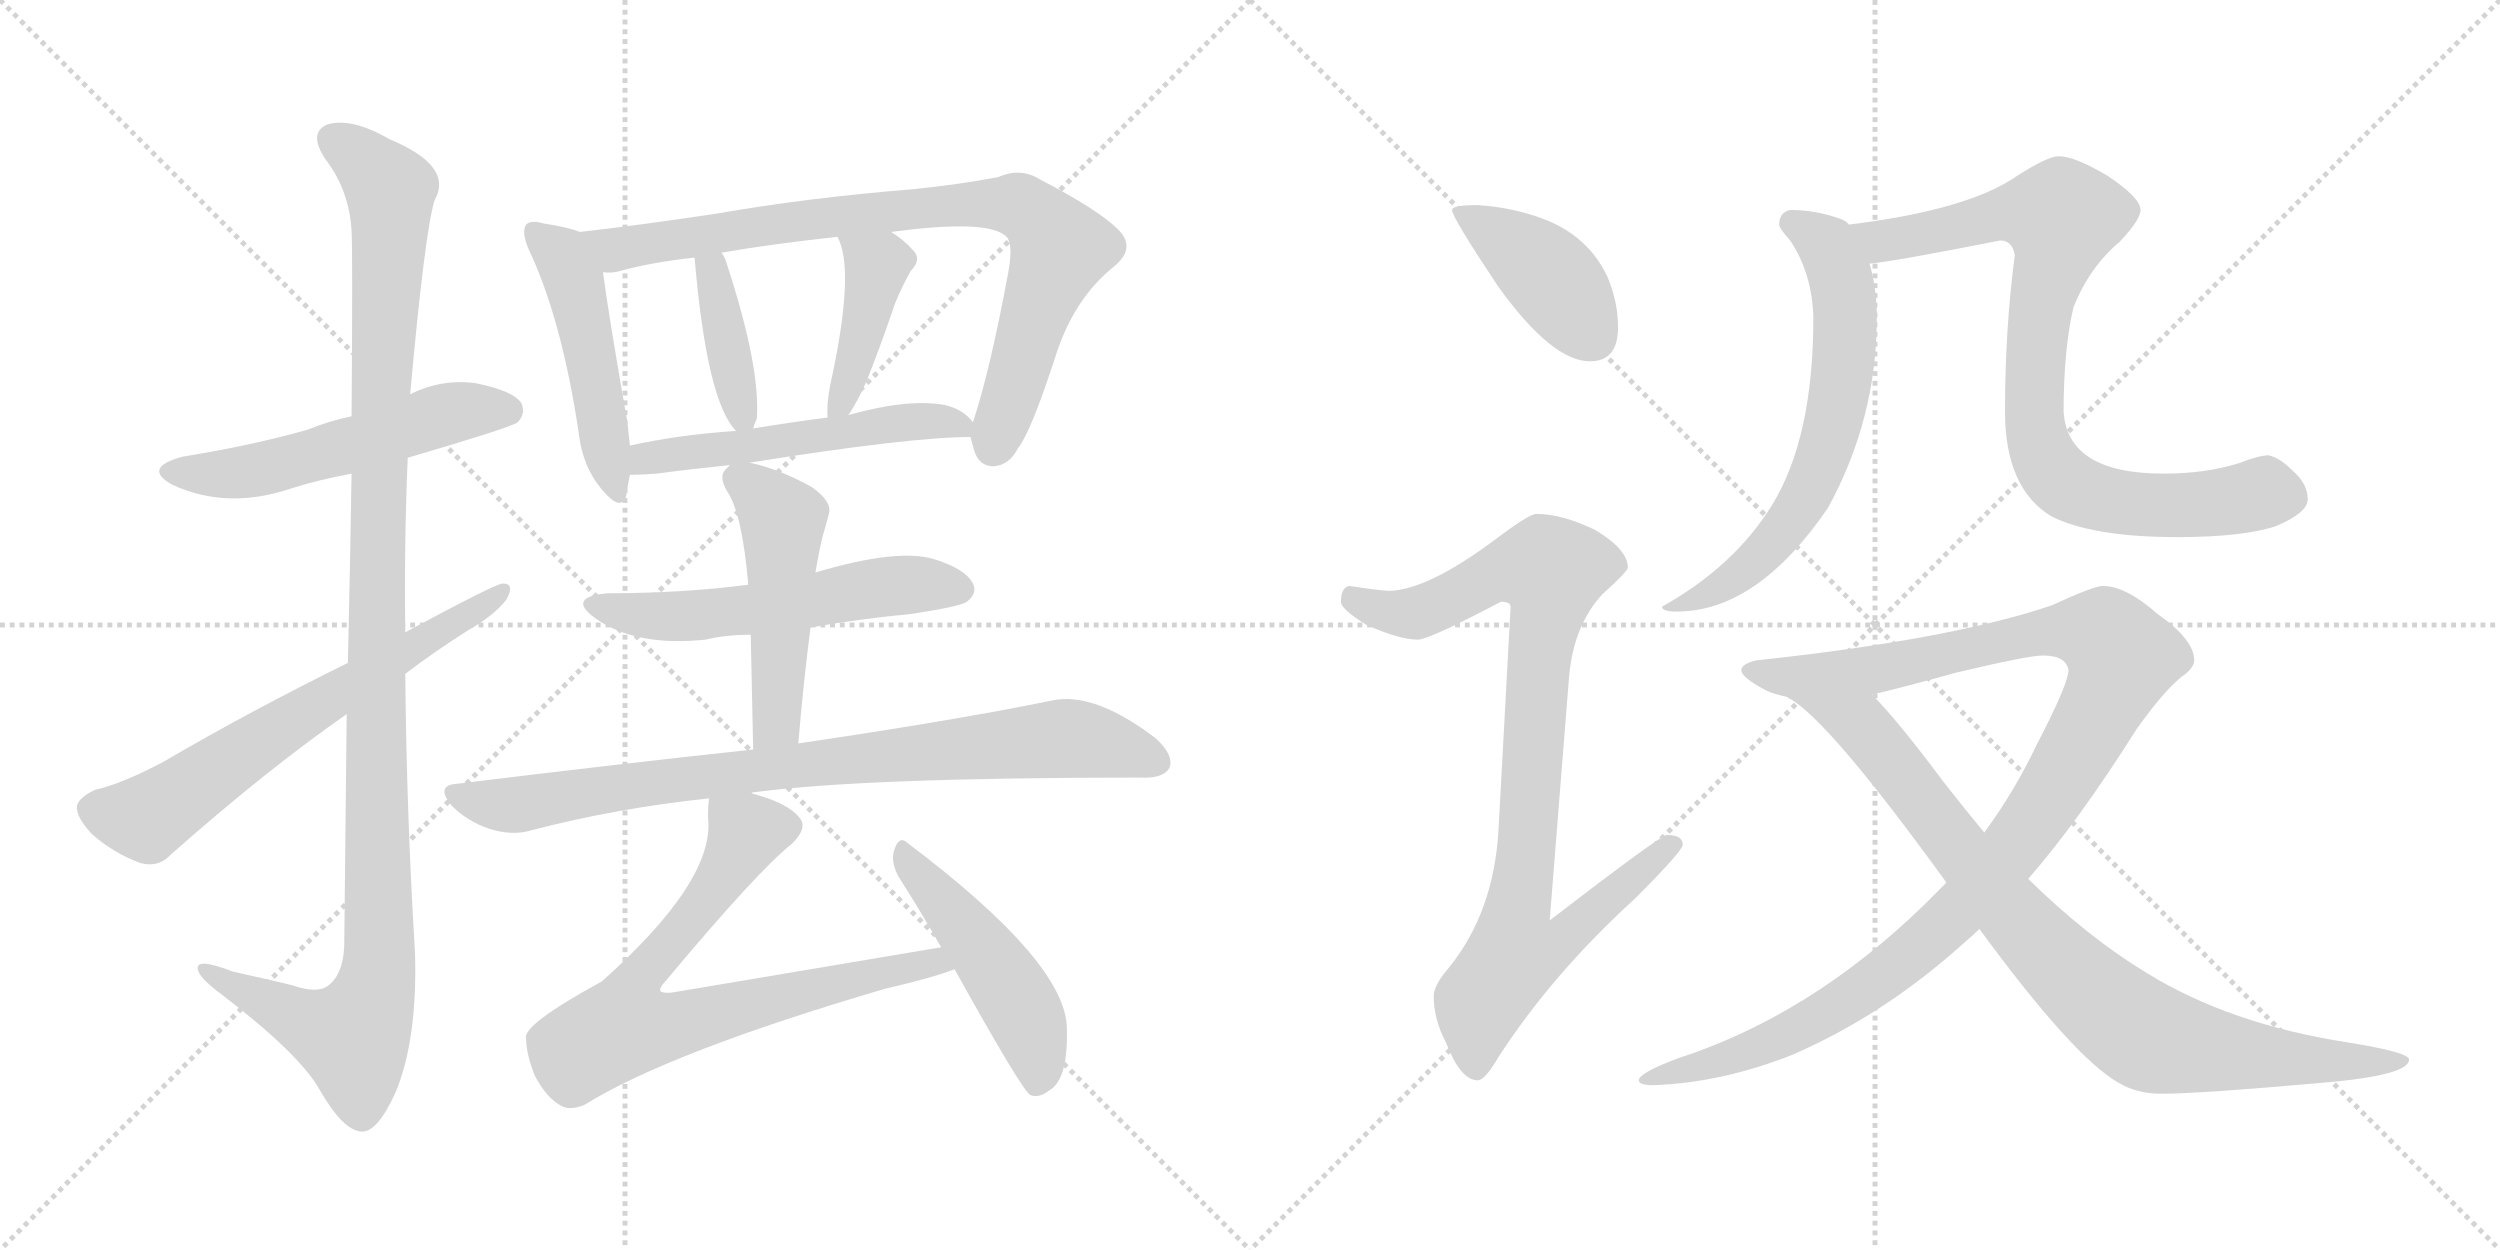 <svg version="1.1" viewBox="0 0 2048 1024" xmlns="http://www.w3.org/2000/svg">
  <g stroke="lightgray" stroke-dasharray="1,1" stroke-width="1" transform="scale(4, 4)">
    <line x1="0" y1="0" x2="256" y2="256"></line>
    <line x1="256" y1="0" x2="0" y2="256"></line>
    <line x1="128" y1="0" x2="128" y2="256"></line>
    <line x1="0" y1="128" x2="256" y2="128"></line>
    <line x1="256" y1="0" x2="512" y2="256"></line>
    <line x1="512" y1="0" x2="256" y2="256"></line>
    <line x1="384" y1="0" x2="384" y2="256"></line>
    <line x1="256" y1="128" x2="512" y2="128"></line>
  </g>
<g transform="scale(1, -1) translate(0, -850)">
   <style type="text/css">
    @keyframes keyframes0 {
      from {
       stroke: black;
       stroke-dashoffset: 537;
       stroke-width: 128;
       }
       64% {
       animation-timing-function: step-end;
       stroke: black;
       stroke-dashoffset: 0;
       stroke-width: 128;
       }
       to {
       stroke: black;
       stroke-width: 1024;
       }
       }
       #make-me-a-hanzi-animation-0 {
         animation: keyframes0 0.687s both;
         animation-delay: 0s;
         animation-timing-function: linear;
       }
    @keyframes keyframes1 {
      from {
       stroke: black;
       stroke-dashoffset: 1148;
       stroke-width: 128;
       }
       79% {
       animation-timing-function: step-end;
       stroke: black;
       stroke-dashoffset: 0;
       stroke-width: 128;
       }
       to {
       stroke: black;
       stroke-width: 1024;
       }
       }
       #make-me-a-hanzi-animation-1 {
         animation: keyframes1 1.184s both;
         animation-delay: 0.687s;
         animation-timing-function: linear;
       }
    @keyframes keyframes2 {
      from {
       stroke: black;
       stroke-dashoffset: 650;
       stroke-width: 128;
       }
       68% {
       animation-timing-function: step-end;
       stroke: black;
       stroke-dashoffset: 0;
       stroke-width: 128;
       }
       to {
       stroke: black;
       stroke-width: 1024;
       }
       }
       #make-me-a-hanzi-animation-2 {
         animation: keyframes2 0.779s both;
         animation-delay: 1.871s;
         animation-timing-function: linear;
       }
    @keyframes keyframes3 {
      from {
       stroke: black;
       stroke-dashoffset: 483;
       stroke-width: 128;
       }
       61% {
       animation-timing-function: step-end;
       stroke: black;
       stroke-dashoffset: 0;
       stroke-width: 128;
       }
       to {
       stroke: black;
       stroke-width: 1024;
       }
       }
       #make-me-a-hanzi-animation-3 {
         animation: keyframes3 0.643s both;
         animation-delay: 2.65s;
         animation-timing-function: linear;
       }
    @keyframes keyframes4 {
      from {
       stroke: black;
       stroke-dashoffset: 834;
       stroke-width: 128;
       }
       73% {
       animation-timing-function: step-end;
       stroke: black;
       stroke-dashoffset: 0;
       stroke-width: 128;
       }
       to {
       stroke: black;
       stroke-width: 1024;
       }
       }
       #make-me-a-hanzi-animation-4 {
         animation: keyframes4 0.929s both;
         animation-delay: 3.293s;
         animation-timing-function: linear;
       }
    @keyframes keyframes5 {
      from {
       stroke: black;
       stroke-dashoffset: 389;
       stroke-width: 128;
       }
       56% {
       animation-timing-function: step-end;
       stroke: black;
       stroke-dashoffset: 0;
       stroke-width: 128;
       }
       to {
       stroke: black;
       stroke-width: 1024;
       }
       }
       #make-me-a-hanzi-animation-5 {
         animation: keyframes5 0.567s both;
         animation-delay: 4.222s;
         animation-timing-function: linear;
       }
    @keyframes keyframes6 {
      from {
       stroke: black;
       stroke-dashoffset: 414;
       stroke-width: 128;
       }
       57% {
       animation-timing-function: step-end;
       stroke: black;
       stroke-dashoffset: 0;
       stroke-width: 128;
       }
       to {
       stroke: black;
       stroke-width: 1024;
       }
       }
       #make-me-a-hanzi-animation-6 {
         animation: keyframes6 0.587s both;
         animation-delay: 4.789s;
         animation-timing-function: linear;
       }
    @keyframes keyframes7 {
      from {
       stroke: black;
       stroke-dashoffset: 532;
       stroke-width: 128;
       }
       63% {
       animation-timing-function: step-end;
       stroke: black;
       stroke-dashoffset: 0;
       stroke-width: 128;
       }
       to {
       stroke: black;
       stroke-width: 1024;
       }
       }
       #make-me-a-hanzi-animation-7 {
         animation: keyframes7 0.683s both;
         animation-delay: 5.375s;
         animation-timing-function: linear;
       }
    @keyframes keyframes8 {
      from {
       stroke: black;
       stroke-dashoffset: 553;
       stroke-width: 128;
       }
       64% {
       animation-timing-function: step-end;
       stroke: black;
       stroke-dashoffset: 0;
       stroke-width: 128;
       }
       to {
       stroke: black;
       stroke-width: 1024;
       }
       }
       #make-me-a-hanzi-animation-8 {
         animation: keyframes8 0.7s both;
         animation-delay: 6.058s;
         animation-timing-function: linear;
       }
    @keyframes keyframes9 {
      from {
       stroke: black;
       stroke-dashoffset: 495;
       stroke-width: 128;
       }
       62% {
       animation-timing-function: step-end;
       stroke: black;
       stroke-dashoffset: 0;
       stroke-width: 128;
       }
       to {
       stroke: black;
       stroke-width: 1024;
       }
       }
       #make-me-a-hanzi-animation-9 {
         animation: keyframes9 0.653s both;
         animation-delay: 6.758s;
         animation-timing-function: linear;
       }
    @keyframes keyframes10 {
      from {
       stroke: black;
       stroke-dashoffset: 838;
       stroke-width: 128;
       }
       73% {
       animation-timing-function: step-end;
       stroke: black;
       stroke-dashoffset: 0;
       stroke-width: 128;
       }
       to {
       stroke: black;
       stroke-width: 1024;
       }
       }
       #make-me-a-hanzi-animation-10 {
         animation: keyframes10 0.932s both;
         animation-delay: 7.411s;
         animation-timing-function: linear;
       }
    @keyframes keyframes11 {
      from {
       stroke: black;
       stroke-dashoffset: 753;
       stroke-width: 128;
       }
       71% {
       animation-timing-function: step-end;
       stroke: black;
       stroke-dashoffset: 0;
       stroke-width: 128;
       }
       to {
       stroke: black;
       stroke-width: 1024;
       }
       }
       #make-me-a-hanzi-animation-11 {
         animation: keyframes11 0.863s both;
         animation-delay: 8.343s;
         animation-timing-function: linear;
       }
    @keyframes keyframes12 {
      from {
       stroke: black;
       stroke-dashoffset: 479;
       stroke-width: 128;
       }
       61% {
       animation-timing-function: step-end;
       stroke: black;
       stroke-dashoffset: 0;
       stroke-width: 128;
       }
       to {
       stroke: black;
       stroke-width: 1024;
       }
       }
       #make-me-a-hanzi-animation-12 {
         animation: keyframes12 0.64s both;
         animation-delay: 9.206s;
         animation-timing-function: linear;
       }
    @keyframes keyframes13 {
      from {
       stroke: black;
       stroke-dashoffset: 410;
       stroke-width: 128;
       }
       57% {
       animation-timing-function: step-end;
       stroke: black;
       stroke-dashoffset: 0;
       stroke-width: 128;
       }
       to {
       stroke: black;
       stroke-width: 1024;
       }
       }
       #make-me-a-hanzi-animation-13 {
         animation: keyframes13 0.584s both;
         animation-delay: 9.846s;
         animation-timing-function: linear;
       }
    @keyframes keyframes14 {
      from {
       stroke: black;
       stroke-dashoffset: 916;
       stroke-width: 128;
       }
       75% {
       animation-timing-function: step-end;
       stroke: black;
       stroke-dashoffset: 0;
       stroke-width: 128;
       }
       to {
       stroke: black;
       stroke-width: 1024;
       }
       }
       #make-me-a-hanzi-animation-14 {
         animation: keyframes14 0.995s both;
         animation-delay: 10.43s;
         animation-timing-function: linear;
       }
    @keyframes keyframes15 {
      from {
       stroke: black;
       stroke-dashoffset: 646;
       stroke-width: 128;
       }
       68% {
       animation-timing-function: step-end;
       stroke: black;
       stroke-dashoffset: 0;
       stroke-width: 128;
       }
       to {
       stroke: black;
       stroke-width: 1024;
       }
       }
       #make-me-a-hanzi-animation-15 {
         animation: keyframes15 0.776s both;
         animation-delay: 11.425s;
         animation-timing-function: linear;
       }
    @keyframes keyframes16 {
      from {
       stroke: black;
       stroke-dashoffset: 838;
       stroke-width: 128;
       }
       73% {
       animation-timing-function: step-end;
       stroke: black;
       stroke-dashoffset: 0;
       stroke-width: 128;
       }
       to {
       stroke: black;
       stroke-width: 1024;
       }
       }
       #make-me-a-hanzi-animation-16 {
         animation: keyframes16 0.932s both;
         animation-delay: 12.201s;
         animation-timing-function: linear;
       }
    @keyframes keyframes17 {
      from {
       stroke: black;
       stroke-dashoffset: 1117;
       stroke-width: 128;
       }
       78% {
       animation-timing-function: step-end;
       stroke: black;
       stroke-dashoffset: 0;
       stroke-width: 128;
       }
       to {
       stroke: black;
       stroke-width: 1024;
       }
       }
       #make-me-a-hanzi-animation-17 {
         animation: keyframes17 1.159s both;
         animation-delay: 13.133s;
         animation-timing-function: linear;
       }
    @keyframes keyframes18 {
      from {
       stroke: black;
       stroke-dashoffset: 869;
       stroke-width: 128;
       }
       74% {
       animation-timing-function: step-end;
       stroke: black;
       stroke-dashoffset: 0;
       stroke-width: 128;
       }
       to {
       stroke: black;
       stroke-width: 1024;
       }
       }
       #make-me-a-hanzi-animation-18 {
         animation: keyframes18 0.957s both;
         animation-delay: 14.292s;
         animation-timing-function: linear;
       }
</style>
<path d="M 334.0 475.0 Q 419.0 500.0 424.0 504.0 Q 431.0 511.0 427.0 520.0 Q 420.0 530.0 390.0 536.0 Q 362.0 540.0 336.0 527.0 L 288.0 509.0 Q 269.0 505.0 252.0 498.0 Q 206.0 485.0 150.0 476.0 Q 116.0 467.0 141.0 453.0 Q 186.0 432.0 239.0 450.0 Q 261.0 457.0 288.0 462.0 L 334.0 475.0 Z" fill="lightgray"></path> 
<path d="M 284.0 265.0 Q 283.0 180.0 282.0 75.0 Q 281.0 51.0 268.0 42.0 Q 259.0 36.0 239.0 43.0 Q 214.0 49.0 191.0 54.0 Q 160.0 66.0 162.0 56.0 Q 163.0 49.0 182.0 35.0 Q 246.0 -14.0 262.0 -43.0 Q 281.0 -76.0 296.0 -77.0 Q 309.0 -78.0 324.0 -45.0 Q 342.0 -2.0 340.0 69.0 Q 333.0 184.0 332.0 298.0 L 332.0 332.0 Q 331.0 404.0 334.0 475.0 L 336.0 527.0 Q 348.0 660.0 356.0 686.0 Q 372.0 714.0 319.0 736.0 Q 288.0 754.0 268.0 748.0 Q 252.0 741.0 267.0 719.0 Q 286.0 694.0 288.0 661.0 Q 289.0 645.0 288.0 509.0 L 288.0 462.0 Q 287.0 396.0 285.0 307.0 L 284.0 265.0 Z" fill="lightgray"></path> 
<path d="M 332.0 298.0 Q 357.0 317.0 384.0 334.0 Q 405.0 346.0 415.0 359.0 Q 422.0 372.0 412.0 372.0 Q 406.0 372.0 332.0 332.0 L 285.0 307.0 Q 204.0 267.0 134.0 226.0 Q 100.0 208.0 78.0 203.0 Q 65.0 197.0 63.0 190.0 Q 62.0 181.0 75.0 167.0 Q 93.0 151.0 115.0 143.0 Q 130.0 139.0 140.0 150.0 Q 218.0 219.0 284.0 265.0 L 332.0 298.0 Z" fill="lightgray"></path> 
<path d="M 475.0 660.0 Q 465.0 664.0 445.0 667.0 Q 435.0 670.0 431.0 666.0 Q 427.0 660.0 433.0 646.0 Q 460.0 589.0 474.0 496.0 Q 477.0 468.0 493.0 449.0 Q 509.0 430.0 513.0 444.0 Q 514.0 451.0 516.0 461.0 L 516.0 485.0 Q 515.0 494.0 514.0 504.0 Q 498.0 595.0 494.0 627.0 C 490.0 655.0 490.0 655.0 475.0 660.0 Z" fill="lightgray"></path> 
<path d="M 795.0 492.0 Q 796.0 488.0 798.0 481.0 Q 802.0 468.0 814.0 468.0 Q 827.0 469.0 834.0 483.0 Q 844.0 495.0 864.0 556.0 Q 879.0 605.0 913.0 632.0 Q 931.0 647.0 916.0 662.0 Q 900.0 678.0 852.0 703.0 Q 836.0 713.0 818.0 705.0 Q 787.0 699.0 748.0 695.0 Q 661.0 688.0 587.0 675.0 Q 520.0 665.0 475.0 660.0 C 445.0 657.0 464.0 623.0 494.0 627.0 Q 501.0 626.0 508.0 628.0 Q 533.0 635.0 569.0 639.0 L 591.0 643.0 Q 631.0 650.0 686.0 656.0 L 730.0 660.0 Q 805.0 670.0 822.0 658.0 Q 831.0 654.0 826.0 627.0 Q 811.0 546.0 797.0 504.0 L 795.0 492.0 Z" fill="lightgray"></path> 
<path d="M 569.0 639.0 Q 579.0 521.0 603.0 497.0 C 613.0 486.0 613.0 486.0 617.0 499.0 Q 618.0 503.0 620.0 507.0 Q 623.0 550.0 595.0 635.0 Q 594.0 639.0 591.0 643.0 C 575.0 669.0 566.0 669.0 569.0 639.0 Z" fill="lightgray"></path> 
<path d="M 686.0 656.0 Q 701.0 629.0 680.0 534.0 Q 677.0 518.0 678.0 508.0 C 679.0 486.0 679.0 486.0 695.0 510.0 Q 702.0 520.0 710.0 538.0 Q 720.0 563.0 731.0 595.0 Q 735.0 608.0 746.0 628.0 Q 756.0 638.0 747.0 646.0 Q 741.0 653.0 730.0 660.0 C 705.0 677.0 674.0 683.0 686.0 656.0 Z" fill="lightgray"></path> 
<path d="M 614.0 471.0 Q 746.0 492.0 795.0 492.0 C 808.0 492.0 808.0 492.0 797.0 504.0 Q 790.0 514.0 775.0 518.0 Q 745.0 524.0 695.0 510.0 L 678.0 508.0 Q 647.0 504.0 617.0 499.0 L 603.0 497.0 Q 557.0 494.0 516.0 485.0 C 487.0 479.0 486.0 460.0 516.0 461.0 Q 525.0 461.0 538.0 462.0 Q 568.0 466.0 598.0 469.0 L 614.0 471.0 Z" fill="lightgray"></path> 
<path d="M 664.0 336.0 Q 704.0 343.0 746.0 347.0 Q 786.0 353.0 792.0 357.0 Q 801.0 364.0 797.0 372.0 Q 791.0 384.0 765.0 392.0 Q 735.0 401.0 668.0 381.0 L 613.0 371.0 Q 559.0 364.0 498.0 364.0 Q 464.0 361.0 487.0 344.0 Q 520.0 320.0 578.0 326.0 Q 594.0 330.0 615.0 330.0 L 664.0 336.0 Z" fill="lightgray"></path> 
<path d="M 654.0 241.0 Q 658.0 290.0 664.0 336.0 L 668.0 381.0 Q 671.0 399.0 674.0 411.0 Q 677.0 421.0 679.0 429.0 Q 682.0 439.0 665.0 451.0 Q 638.0 466.0 614.0 471.0 C 602.0 474.0 602.0 474.0 598.0 469.0 L 595.0 466.0 Q 588.0 460.0 596.0 447.0 Q 608.0 429.0 613.0 371.0 L 615.0 330.0 Q 616.0 287.0 617.0 236.0 C 618.0 206.0 652.0 211.0 654.0 241.0 Z" fill="lightgray"></path> 
<path d="M 616.0 200.0 Q 616.0 201.0 618.0 201.0 Q 708.0 213.0 934.0 213.0 Q 953.0 212.0 958.0 221.0 Q 962.0 231.0 947.0 245.0 Q 896.0 284.0 861.0 276.0 Q 783.0 260.0 654.0 241.0 L 617.0 236.0 Q 505.0 224.0 375.0 208.0 Q 356.0 207.0 370.0 190.0 Q 383.0 177.0 401.0 171.0 Q 420.0 165.0 436.0 170.0 Q 505.0 188.0 581.0 196.0 L 616.0 200.0 Z" fill="lightgray"></path> 
<path d="M 771.0 74.0 L 551.0 37.0 Q 544.0 36.0 541.0 38.0 Q 540.0 41.0 545.0 46.0 Q 621.0 137.0 649.0 159.0 Q 662.0 172.0 655.0 180.0 Q 646.0 192.0 616.0 200.0 C 587.0 209.0 582.0 211.0 581.0 196.0 Q 580.0 192.0 580.0 180.0 Q 586.0 129.0 493.0 46.0 Q 427.0 10.0 431.0 -1.0 Q 431.0 -13.0 438.0 -31.0 Q 448.0 -50.0 460.0 -56.0 Q 467.0 -60.0 479.0 -55.0 Q 548.0 -12.0 725.0 40.0 Q 764.0 49.0 782.0 56.0 C 810.0 66.0 801.0 79.0 771.0 74.0 Z" fill="lightgray"></path> 
<path d="M 782.0 56.0 Q 837.0 -43.0 844.0 -47.0 Q 851.0 -50.0 860.0 -43.0 Q 875.0 -34.0 874.0 7.0 Q 874.0 61.0 744.0 159.0 Q 737.0 166.0 733.0 155.0 Q 729.0 145.0 736.0 132.0 Q 752.0 107.0 771.0 74.0 L 782.0 56.0 Z" fill="lightgray"></path> 
<path d="M 1210.5 682.0 Q 1189.5 682.0 1189.5 678.0 Q 1189.5 672.0 1227.5 615.0 Q 1271.5 554.0 1302.5 554.0 Q 1325.5 554.0 1325.5 582.0 Q 1325.5 603.0 1316.5 624.0 Q 1301.5 655.0 1268.5 669.0 Q 1241.5 680.0 1210.5 682.0 Z" fill="lightgray"></path> 
<path d="M 1258.5 429.0 Q 1252.5 429.0 1223.5 407.0 Q 1169.5 367.0 1138.5 366.0 Q 1131.5 366.0 1105.5 370.0 Q 1098.5 369.0 1098.5 357.0 Q 1098.5 351.0 1119.5 338.0 Q 1146.5 326.0 1161.5 326.0 Q 1170.5 326.0 1229.5 357.0 Q 1237.5 357.0 1237.5 353.0 L 1227.5 169.0 Q 1223.5 103.0 1187.5 58.0 Q 1174.5 43.0 1174.5 34.0 Q 1174.5 15.0 1184.5 -4.0 Q 1196.5 -35.0 1210.5 -35.0 Q 1216.5 -35.0 1227.5 -16.0 Q 1271.5 52.0 1339.5 114.0 Q 1378.5 153.0 1378.5 158.0 Q 1378.5 166.0 1365.5 166.0 Q 1360.5 166.0 1269.5 96.0 L 1285.5 297.0 Q 1289.5 338.0 1312.5 363.0 Q 1333.5 382.0 1333.5 385.0 Q 1333.5 400.0 1306.5 416.0 Q 1279.5 429.0 1258.5 429.0 Z" fill="lightgray"></path> 
<path d="M 1466.5 678.0 Q 1457.5 676.0 1457.5 666.0 Q 1457.5 663.0 1466.5 653.0 Q 1484.5 626.0 1485.5 590.0 Q 1485.5 491.0 1451.5 436.0 Q 1420.5 386.0 1361.5 353.0 Q 1361.5 349.0 1373.5 349.0 Q 1439.5 349.0 1497.5 434.0 Q 1537.5 507.0 1537.5 590.0 Q 1537.5 614.0 1531.5 634.0 L 1514.5 666.0 Q 1513.5 668.0 1509.5 670.0 Q 1488.5 678.0 1466.5 678.0 Z" fill="lightgray"></path> 
<path d="M 1531.5 634.0 Q 1552.5 636.0 1638.5 653.0 Q 1648.5 653.0 1650.5 641.0 Q 1642.5 580.0 1642.5 513.0 Q 1642.5 450.0 1680.5 427.0 Q 1714.5 410.0 1783.5 410.0 Q 1837.5 410.0 1864.5 419.0 Q 1890.5 430.0 1890.5 441.0 Q 1890.5 454.0 1877.5 465.0 Q 1867.5 475.0 1858.5 477.0 Q 1850.5 477.0 1835.5 471.0 Q 1807.5 462.0 1772.5 462.0 Q 1693.5 462.0 1690.5 513.0 Q 1690.5 563.0 1698.5 598.0 Q 1711.5 631.0 1736.5 652.0 Q 1753.5 670.0 1753.5 678.0 Q 1753.5 688.0 1726.5 706.0 Q 1699.5 722.0 1686.5 722.0 Q 1677.5 722.0 1652.5 706.0 Q 1612.5 678.0 1514.5 666.0 C 1484.5 662.0 1501.5 630.0 1531.5 634.0 Z" fill="lightgray"></path> 
<path d="M 1722.5 370.0 Q 1715.5 370.0 1680.5 354.0 Q 1597.5 326.0 1438.5 309.0 Q 1426.5 306.0 1426.5 301.0 Q 1426.5 295.0 1447.5 284.0 Q 1454.5 281.0 1464.5 279.0 L 1533.5 281.0 Q 1559.5 287.0 1602.5 299.0 Q 1661.5 313.0 1673.5 313.0 Q 1692.5 313.0 1694.5 301.0 Q 1694.5 290.0 1668.5 240.0 Q 1650.5 202.0 1625.5 168.0 L 1594.5 127.0 Q 1584.5 117.0 1575.5 108.0 Q 1482.5 18.0 1374.5 -17.0 Q 1342.5 -29.0 1342.5 -35.0 Q 1342.5 -39.0 1354.5 -39.0 Q 1410.5 -37.0 1468.5 -14.0 Q 1544.5 19.0 1610.5 79.0 Q 1615.5 83.0 1621.5 89.0 L 1661.5 130.0 Q 1702.5 177.0 1750.5 253.0 Q 1775.5 288.0 1790.5 298.0 Q 1797.5 304.0 1797.5 309.0 Q 1797.5 326.0 1767.5 347.0 Q 1741.5 370.0 1722.5 370.0 Z" fill="lightgray"></path> 
<path d="M 1464.5 279.0 Q 1464.5 278.0 1465.5 278.0 Q 1497.5 261.0 1594.5 127.0 L 1621.5 89.0 Q 1698.5 -16.0 1735.5 -37.0 Q 1750.5 -46.0 1770.5 -46.0 Q 1801.5 -46.0 1902.5 -37.0 Q 1973.5 -31.0 1973.5 -18.0 Q 1973.5 -12.0 1923.5 -4.0 Q 1826.5 11.0 1758.5 53.0 Q 1710.5 82.0 1661.5 130.0 L 1625.5 168.0 Q 1610.5 186.0 1592.5 209.0 Q 1554.5 260.0 1533.5 281.0 C 1513.5 303.0 1440.5 297.0 1464.5 279.0 Z" fill="lightgray"></path> 
      <clipPath id="make-me-a-hanzi-clip-0">
      <path d="M 334.0 475.0 Q 419.0 500.0 424.0 504.0 Q 431.0 511.0 427.0 520.0 Q 420.0 530.0 390.0 536.0 Q 362.0 540.0 336.0 527.0 L 288.0 509.0 Q 269.0 505.0 252.0 498.0 Q 206.0 485.0 150.0 476.0 Q 116.0 467.0 141.0 453.0 Q 186.0 432.0 239.0 450.0 Q 261.0 457.0 288.0 462.0 L 334.0 475.0 Z" fill="lightgray"></path>
      </clipPath>
      <path clip-path="url(#make-me-a-hanzi-clip-0)" d="M 143.0 465.0 L 213.0 465.0 L 371.0 512.0 L 417.0 513.0 " fill="none" id="make-me-a-hanzi-animation-0" stroke-dasharray="409 818" stroke-linecap="round"></path>

      <clipPath id="make-me-a-hanzi-clip-1">
      <path d="M 284.0 265.0 Q 283.0 180.0 282.0 75.0 Q 281.0 51.0 268.0 42.0 Q 259.0 36.0 239.0 43.0 Q 214.0 49.0 191.0 54.0 Q 160.0 66.0 162.0 56.0 Q 163.0 49.0 182.0 35.0 Q 246.0 -14.0 262.0 -43.0 Q 281.0 -76.0 296.0 -77.0 Q 309.0 -78.0 324.0 -45.0 Q 342.0 -2.0 340.0 69.0 Q 333.0 184.0 332.0 298.0 L 332.0 332.0 Q 331.0 404.0 334.0 475.0 L 336.0 527.0 Q 348.0 660.0 356.0 686.0 Q 372.0 714.0 319.0 736.0 Q 288.0 754.0 268.0 748.0 Q 252.0 741.0 267.0 719.0 Q 286.0 694.0 288.0 661.0 Q 289.0 645.0 288.0 509.0 L 288.0 462.0 Q 287.0 396.0 285.0 307.0 L 284.0 265.0 Z" fill="lightgray"></path>
      </clipPath>
      <path clip-path="url(#make-me-a-hanzi-clip-1)" d="M 275.0 734.0 L 300.0 717.0 L 320.0 693.0 L 308.0 366.0 L 311.0 60.0 L 305.0 30.0 L 289.0 0.0 L 253.0 11.0 L 168.0 54.0 " fill="none" id="make-me-a-hanzi-animation-1" stroke-dasharray="1020 2040" stroke-linecap="round"></path>

      <clipPath id="make-me-a-hanzi-clip-2">
      <path d="M 332.0 298.0 Q 357.0 317.0 384.0 334.0 Q 405.0 346.0 415.0 359.0 Q 422.0 372.0 412.0 372.0 Q 406.0 372.0 332.0 332.0 L 285.0 307.0 Q 204.0 267.0 134.0 226.0 Q 100.0 208.0 78.0 203.0 Q 65.0 197.0 63.0 190.0 Q 62.0 181.0 75.0 167.0 Q 93.0 151.0 115.0 143.0 Q 130.0 139.0 140.0 150.0 Q 218.0 219.0 284.0 265.0 L 332.0 298.0 Z" fill="lightgray"></path>
      </clipPath>
      <path clip-path="url(#make-me-a-hanzi-clip-2)" d="M 74.0 187.0 L 120.0 180.0 L 344.0 322.0 L 348.0 330.0 L 412.0 365.0 " fill="none" id="make-me-a-hanzi-animation-2" stroke-dasharray="522 1044" stroke-linecap="round"></path>

      <clipPath id="make-me-a-hanzi-clip-3">
      <path d="M 475.0 660.0 Q 465.0 664.0 445.0 667.0 Q 435.0 670.0 431.0 666.0 Q 427.0 660.0 433.0 646.0 Q 460.0 589.0 474.0 496.0 Q 477.0 468.0 493.0 449.0 Q 509.0 430.0 513.0 444.0 Q 514.0 451.0 516.0 461.0 L 516.0 485.0 Q 515.0 494.0 514.0 504.0 Q 498.0 595.0 494.0 627.0 C 490.0 655.0 490.0 655.0 475.0 660.0 Z" fill="lightgray"></path>
      </clipPath>
      <path clip-path="url(#make-me-a-hanzi-clip-3)" d="M 438.0 660.0 L 460.0 641.0 L 470.0 619.0 L 503.0 448.0 " fill="none" id="make-me-a-hanzi-animation-3" stroke-dasharray="355 710" stroke-linecap="round"></path>

      <clipPath id="make-me-a-hanzi-clip-4">
      <path d="M 795.0 492.0 Q 796.0 488.0 798.0 481.0 Q 802.0 468.0 814.0 468.0 Q 827.0 469.0 834.0 483.0 Q 844.0 495.0 864.0 556.0 Q 879.0 605.0 913.0 632.0 Q 931.0 647.0 916.0 662.0 Q 900.0 678.0 852.0 703.0 Q 836.0 713.0 818.0 705.0 Q 787.0 699.0 748.0 695.0 Q 661.0 688.0 587.0 675.0 Q 520.0 665.0 475.0 660.0 C 445.0 657.0 464.0 623.0 494.0 627.0 Q 501.0 626.0 508.0 628.0 Q 533.0 635.0 569.0 639.0 L 591.0 643.0 Q 631.0 650.0 686.0 656.0 L 730.0 660.0 Q 805.0 670.0 822.0 658.0 Q 831.0 654.0 826.0 627.0 Q 811.0 546.0 797.0 504.0 L 795.0 492.0 Z" fill="lightgray"></path>
      </clipPath>
      <path clip-path="url(#make-me-a-hanzi-clip-4)" d="M 481.0 656.0 L 510.0 646.0 L 681.0 673.0 L 787.0 683.0 L 836.0 681.0 L 861.0 660.0 L 868.0 644.0 L 814.0 484.0 " fill="none" id="make-me-a-hanzi-animation-4" stroke-dasharray="706 1412" stroke-linecap="round"></path>

      <clipPath id="make-me-a-hanzi-clip-5">
      <path d="M 569.0 639.0 Q 579.0 521.0 603.0 497.0 C 613.0 486.0 613.0 486.0 617.0 499.0 Q 618.0 503.0 620.0 507.0 Q 623.0 550.0 595.0 635.0 Q 594.0 639.0 591.0 643.0 C 575.0 669.0 566.0 669.0 569.0 639.0 Z" fill="lightgray"></path>
      </clipPath>
      <path clip-path="url(#make-me-a-hanzi-clip-5)" d="M 587.0 636.0 L 586.0 608.0 L 609.0 506.0 " fill="none" id="make-me-a-hanzi-animation-5" stroke-dasharray="261 522" stroke-linecap="round"></path>

      <clipPath id="make-me-a-hanzi-clip-6">
      <path d="M 686.0 656.0 Q 701.0 629.0 680.0 534.0 Q 677.0 518.0 678.0 508.0 C 679.0 486.0 679.0 486.0 695.0 510.0 Q 702.0 520.0 710.0 538.0 Q 720.0 563.0 731.0 595.0 Q 735.0 608.0 746.0 628.0 Q 756.0 638.0 747.0 646.0 Q 741.0 653.0 730.0 660.0 C 705.0 677.0 674.0 683.0 686.0 656.0 Z" fill="lightgray"></path>
      </clipPath>
      <path clip-path="url(#make-me-a-hanzi-clip-6)" d="M 694.0 655.0 L 718.0 632.0 L 695.0 535.0 L 682.0 514.0 " fill="none" id="make-me-a-hanzi-animation-6" stroke-dasharray="286 572" stroke-linecap="round"></path>

      <clipPath id="make-me-a-hanzi-clip-7">
      <path d="M 614.0 471.0 Q 746.0 492.0 795.0 492.0 C 808.0 492.0 808.0 492.0 797.0 504.0 Q 790.0 514.0 775.0 518.0 Q 745.0 524.0 695.0 510.0 L 678.0 508.0 Q 647.0 504.0 617.0 499.0 L 603.0 497.0 Q 557.0 494.0 516.0 485.0 C 487.0 479.0 486.0 460.0 516.0 461.0 Q 525.0 461.0 538.0 462.0 Q 568.0 466.0 598.0 469.0 L 614.0 471.0 Z" fill="lightgray"></path>
      </clipPath>
      <path clip-path="url(#make-me-a-hanzi-clip-7)" d="M 521.0 467.0 L 539.0 477.0 L 623.0 484.0 L 735.0 504.0 L 777.0 505.0 L 791.0 499.0 " fill="none" id="make-me-a-hanzi-animation-7" stroke-dasharray="404 808" stroke-linecap="round"></path>

      <clipPath id="make-me-a-hanzi-clip-8">
      <path d="M 664.0 336.0 Q 704.0 343.0 746.0 347.0 Q 786.0 353.0 792.0 357.0 Q 801.0 364.0 797.0 372.0 Q 791.0 384.0 765.0 392.0 Q 735.0 401.0 668.0 381.0 L 613.0 371.0 Q 559.0 364.0 498.0 364.0 Q 464.0 361.0 487.0 344.0 Q 520.0 320.0 578.0 326.0 Q 594.0 330.0 615.0 330.0 L 664.0 336.0 Z" fill="lightgray"></path>
      </clipPath>
      <path clip-path="url(#make-me-a-hanzi-clip-8)" d="M 490.0 355.0 L 551.0 345.0 L 728.0 370.0 L 784.0 368.0 " fill="none" id="make-me-a-hanzi-animation-8" stroke-dasharray="425 850" stroke-linecap="round"></path>

      <clipPath id="make-me-a-hanzi-clip-9">
      <path d="M 654.0 241.0 Q 658.0 290.0 664.0 336.0 L 668.0 381.0 Q 671.0 399.0 674.0 411.0 Q 677.0 421.0 679.0 429.0 Q 682.0 439.0 665.0 451.0 Q 638.0 466.0 614.0 471.0 C 602.0 474.0 602.0 474.0 598.0 469.0 L 595.0 466.0 Q 588.0 460.0 596.0 447.0 Q 608.0 429.0 613.0 371.0 L 615.0 330.0 Q 616.0 287.0 617.0 236.0 C 618.0 206.0 652.0 211.0 654.0 241.0 Z" fill="lightgray"></path>
      </clipPath>
      <path clip-path="url(#make-me-a-hanzi-clip-9)" d="M 603.0 461.0 L 641.0 424.0 L 637.0 267.0 L 636.0 258.0 L 622.0 244.0 " fill="none" id="make-me-a-hanzi-animation-9" stroke-dasharray="367 734" stroke-linecap="round"></path>

      <clipPath id="make-me-a-hanzi-clip-10">
      <path d="M 616.0 200.0 Q 616.0 201.0 618.0 201.0 Q 708.0 213.0 934.0 213.0 Q 953.0 212.0 958.0 221.0 Q 962.0 231.0 947.0 245.0 Q 896.0 284.0 861.0 276.0 Q 783.0 260.0 654.0 241.0 L 617.0 236.0 Q 505.0 224.0 375.0 208.0 Q 356.0 207.0 370.0 190.0 Q 383.0 177.0 401.0 171.0 Q 420.0 165.0 436.0 170.0 Q 505.0 188.0 581.0 196.0 L 616.0 200.0 Z" fill="lightgray"></path>
      </clipPath>
      <path clip-path="url(#make-me-a-hanzi-clip-10)" d="M 373.0 199.0 L 426.0 191.0 L 638.0 222.0 L 871.0 245.0 L 910.0 240.0 L 948.0 226.0 " fill="none" id="make-me-a-hanzi-animation-10" stroke-dasharray="710 1420" stroke-linecap="round"></path>

      <clipPath id="make-me-a-hanzi-clip-11">
      <path d="M 771.0 74.0 L 551.0 37.0 Q 544.0 36.0 541.0 38.0 Q 540.0 41.0 545.0 46.0 Q 621.0 137.0 649.0 159.0 Q 662.0 172.0 655.0 180.0 Q 646.0 192.0 616.0 200.0 C 587.0 209.0 582.0 211.0 581.0 196.0 Q 580.0 192.0 580.0 180.0 Q 586.0 129.0 493.0 46.0 Q 427.0 10.0 431.0 -1.0 Q 431.0 -13.0 438.0 -31.0 Q 448.0 -50.0 460.0 -56.0 Q 467.0 -60.0 479.0 -55.0 Q 548.0 -12.0 725.0 40.0 Q 764.0 49.0 782.0 56.0 C 810.0 66.0 801.0 79.0 771.0 74.0 Z" fill="lightgray"></path>
      </clipPath>
      <path clip-path="url(#make-me-a-hanzi-clip-11)" d="M 587.0 192.0 L 612.0 168.0 L 568.0 98.0 L 516.0 38.0 L 511.0 9.0 L 551.0 9.0 L 718.0 53.0 L 762.0 61.0 L 775.0 58.0 " fill="none" id="make-me-a-hanzi-animation-11" stroke-dasharray="625 1250" stroke-linecap="round"></path>

      <clipPath id="make-me-a-hanzi-clip-12">
      <path d="M 782.0 56.0 Q 837.0 -43.0 844.0 -47.0 Q 851.0 -50.0 860.0 -43.0 Q 875.0 -34.0 874.0 7.0 Q 874.0 61.0 744.0 159.0 Q 737.0 166.0 733.0 155.0 Q 729.0 145.0 736.0 132.0 Q 752.0 107.0 771.0 74.0 L 782.0 56.0 Z" fill="lightgray"></path>
      </clipPath>
      <path clip-path="url(#make-me-a-hanzi-clip-12)" d="M 742.0 149.0 L 832.0 32.0 L 850.0 -15.0 L 848.0 -40.0 " fill="none" id="make-me-a-hanzi-animation-12" stroke-dasharray="351 702" stroke-linecap="round"></path>

      <clipPath id="make-me-a-hanzi-clip-13">
      <path d="M 1210.5 682.0 Q 1189.5 682.0 1189.5 678.0 Q 1189.5 672.0 1227.5 615.0 Q 1271.5 554.0 1302.5 554.0 Q 1325.5 554.0 1325.5 582.0 Q 1325.5 603.0 1316.5 624.0 Q 1301.5 655.0 1268.5 669.0 Q 1241.5 680.0 1210.5 682.0 Z" fill="lightgray"></path>
      </clipPath>
      <path clip-path="url(#make-me-a-hanzi-clip-13)" d="M 1193.5 677.0 L 1270.5 623.0 L 1304.5 574.0 " fill="none" id="make-me-a-hanzi-animation-13" stroke-dasharray="282 564" stroke-linecap="round"></path>

      <clipPath id="make-me-a-hanzi-clip-14">
      <path d="M 1258.5 429.0 Q 1252.5 429.0 1223.5 407.0 Q 1169.5 367.0 1138.5 366.0 Q 1131.5 366.0 1105.5 370.0 Q 1098.5 369.0 1098.5 357.0 Q 1098.5 351.0 1119.5 338.0 Q 1146.5 326.0 1161.5 326.0 Q 1170.5 326.0 1229.5 357.0 Q 1237.5 357.0 1237.5 353.0 L 1227.5 169.0 Q 1223.5 103.0 1187.5 58.0 Q 1174.5 43.0 1174.5 34.0 Q 1174.5 15.0 1184.5 -4.0 Q 1196.5 -35.0 1210.5 -35.0 Q 1216.5 -35.0 1227.5 -16.0 Q 1271.5 52.0 1339.5 114.0 Q 1378.5 153.0 1378.5 158.0 Q 1378.5 166.0 1365.5 166.0 Q 1360.5 166.0 1269.5 96.0 L 1285.5 297.0 Q 1289.5 338.0 1312.5 363.0 Q 1333.5 382.0 1333.5 385.0 Q 1333.5 400.0 1306.5 416.0 Q 1279.5 429.0 1258.5 429.0 Z" fill="lightgray"></path>
      </clipPath>
      <path clip-path="url(#make-me-a-hanzi-clip-14)" d="M 1110.5 359.0 L 1133.5 349.0 L 1159.5 348.0 L 1228.5 382.0 L 1271.5 382.0 L 1243.5 106.0 L 1281.5 103.0 L 1289.5 93.0 L 1273.5 75.0 L 1240.5 69.0 L 1212.5 30.0 L 1209.5 -25.0 " fill="none" id="make-me-a-hanzi-animation-14" stroke-dasharray="788 1576" stroke-linecap="round"></path>

      <clipPath id="make-me-a-hanzi-clip-15">
      <path d="M 1466.5 678.0 Q 1457.5 676.0 1457.5 666.0 Q 1457.5 663.0 1466.5 653.0 Q 1484.5 626.0 1485.5 590.0 Q 1485.5 491.0 1451.5 436.0 Q 1420.5 386.0 1361.5 353.0 Q 1361.5 349.0 1373.5 349.0 Q 1439.5 349.0 1497.5 434.0 Q 1537.5 507.0 1537.5 590.0 Q 1537.5 614.0 1531.5 634.0 L 1514.5 666.0 Q 1513.5 668.0 1509.5 670.0 Q 1488.5 678.0 1466.5 678.0 Z" fill="lightgray"></path>
      </clipPath>
      <path clip-path="url(#make-me-a-hanzi-clip-15)" d="M 1470.5 666.0 L 1496.5 649.0 L 1510.5 609.0 L 1510.5 556.0 L 1497.5 489.0 L 1476.5 437.0 L 1434.5 387.0 L 1379.5 354.0 L 1369.5 356.0 " fill="none" id="make-me-a-hanzi-animation-15" stroke-dasharray="518 1036" stroke-linecap="round"></path>

      <clipPath id="make-me-a-hanzi-clip-16">
      <path d="M 1531.5 634.0 Q 1552.5 636.0 1638.5 653.0 Q 1648.5 653.0 1650.5 641.0 Q 1642.5 580.0 1642.5 513.0 Q 1642.5 450.0 1680.5 427.0 Q 1714.5 410.0 1783.5 410.0 Q 1837.5 410.0 1864.5 419.0 Q 1890.5 430.0 1890.5 441.0 Q 1890.5 454.0 1877.5 465.0 Q 1867.5 475.0 1858.5 477.0 Q 1850.5 477.0 1835.5 471.0 Q 1807.5 462.0 1772.5 462.0 Q 1693.5 462.0 1690.5 513.0 Q 1690.5 563.0 1698.5 598.0 Q 1711.5 631.0 1736.5 652.0 Q 1753.5 670.0 1753.5 678.0 Q 1753.5 688.0 1726.5 706.0 Q 1699.5 722.0 1686.5 722.0 Q 1677.5 722.0 1652.5 706.0 Q 1612.5 678.0 1514.5 666.0 C 1484.5 662.0 1501.5 630.0 1531.5 634.0 Z" fill="lightgray"></path>
      </clipPath>
      <path clip-path="url(#make-me-a-hanzi-clip-16)" d="M 1525.5 665.0 L 1541.5 652.0 L 1633.5 673.0 L 1681.5 675.0 L 1688.5 668.0 L 1672.5 604.0 L 1666.5 549.0 L 1669.5 489.0 L 1679.5 467.0 L 1705.5 447.0 L 1741.5 438.0 L 1807.5 437.0 L 1854.5 447.0 L 1873.5 443.0 " fill="none" id="make-me-a-hanzi-animation-16" stroke-dasharray="710 1420" stroke-linecap="round"></path>

      <clipPath id="make-me-a-hanzi-clip-17">
      <path d="M 1722.5 370.0 Q 1715.5 370.0 1680.5 354.0 Q 1597.5 326.0 1438.5 309.0 Q 1426.5 306.0 1426.5 301.0 Q 1426.5 295.0 1447.5 284.0 Q 1454.5 281.0 1464.5 279.0 L 1533.5 281.0 Q 1559.5 287.0 1602.5 299.0 Q 1661.5 313.0 1673.5 313.0 Q 1692.5 313.0 1694.5 301.0 Q 1694.5 290.0 1668.5 240.0 Q 1650.5 202.0 1625.5 168.0 L 1594.5 127.0 Q 1584.5 117.0 1575.5 108.0 Q 1482.5 18.0 1374.5 -17.0 Q 1342.5 -29.0 1342.5 -35.0 Q 1342.5 -39.0 1354.5 -39.0 Q 1410.5 -37.0 1468.5 -14.0 Q 1544.5 19.0 1610.5 79.0 Q 1615.5 83.0 1621.5 89.0 L 1661.5 130.0 Q 1702.5 177.0 1750.5 253.0 Q 1775.5 288.0 1790.5 298.0 Q 1797.5 304.0 1797.5 309.0 Q 1797.5 326.0 1767.5 347.0 Q 1741.5 370.0 1722.5 370.0 Z" fill="lightgray"></path>
      </clipPath>
      <path clip-path="url(#make-me-a-hanzi-clip-17)" d="M 1434.5 302.0 L 1456.5 296.0 L 1526.5 300.0 L 1700.5 335.0 L 1723.5 329.0 L 1738.5 312.0 L 1709.5 248.0 L 1668.5 183.0 L 1590.5 90.0 L 1555.5 60.0 L 1468.5 4.0 L 1348.5 -36.0 " fill="none" id="make-me-a-hanzi-animation-17" stroke-dasharray="989 1978" stroke-linecap="round"></path>

      <clipPath id="make-me-a-hanzi-clip-18">
      <path d="M 1464.5 279.0 Q 1464.5 278.0 1465.5 278.0 Q 1497.5 261.0 1594.5 127.0 L 1621.5 89.0 Q 1698.5 -16.0 1735.5 -37.0 Q 1750.5 -46.0 1770.5 -46.0 Q 1801.5 -46.0 1902.5 -37.0 Q 1973.5 -31.0 1973.5 -18.0 Q 1973.5 -12.0 1923.5 -4.0 Q 1826.5 11.0 1758.5 53.0 Q 1710.5 82.0 1661.5 130.0 L 1625.5 168.0 Q 1610.5 186.0 1592.5 209.0 Q 1554.5 260.0 1533.5 281.0 C 1513.5 303.0 1440.5 297.0 1464.5 279.0 Z" fill="lightgray"></path>
      </clipPath>
      <path clip-path="url(#make-me-a-hanzi-clip-18)" d="M 1475.5 275.0 L 1523.5 257.0 L 1651.5 97.0 L 1706.5 42.0 L 1762.5 -1.0 L 1869.5 -18.0 L 1969.5 -19.0 " fill="none" id="make-me-a-hanzi-animation-18" stroke-dasharray="741 1482" stroke-linecap="round"></path>

</g>
</svg>
